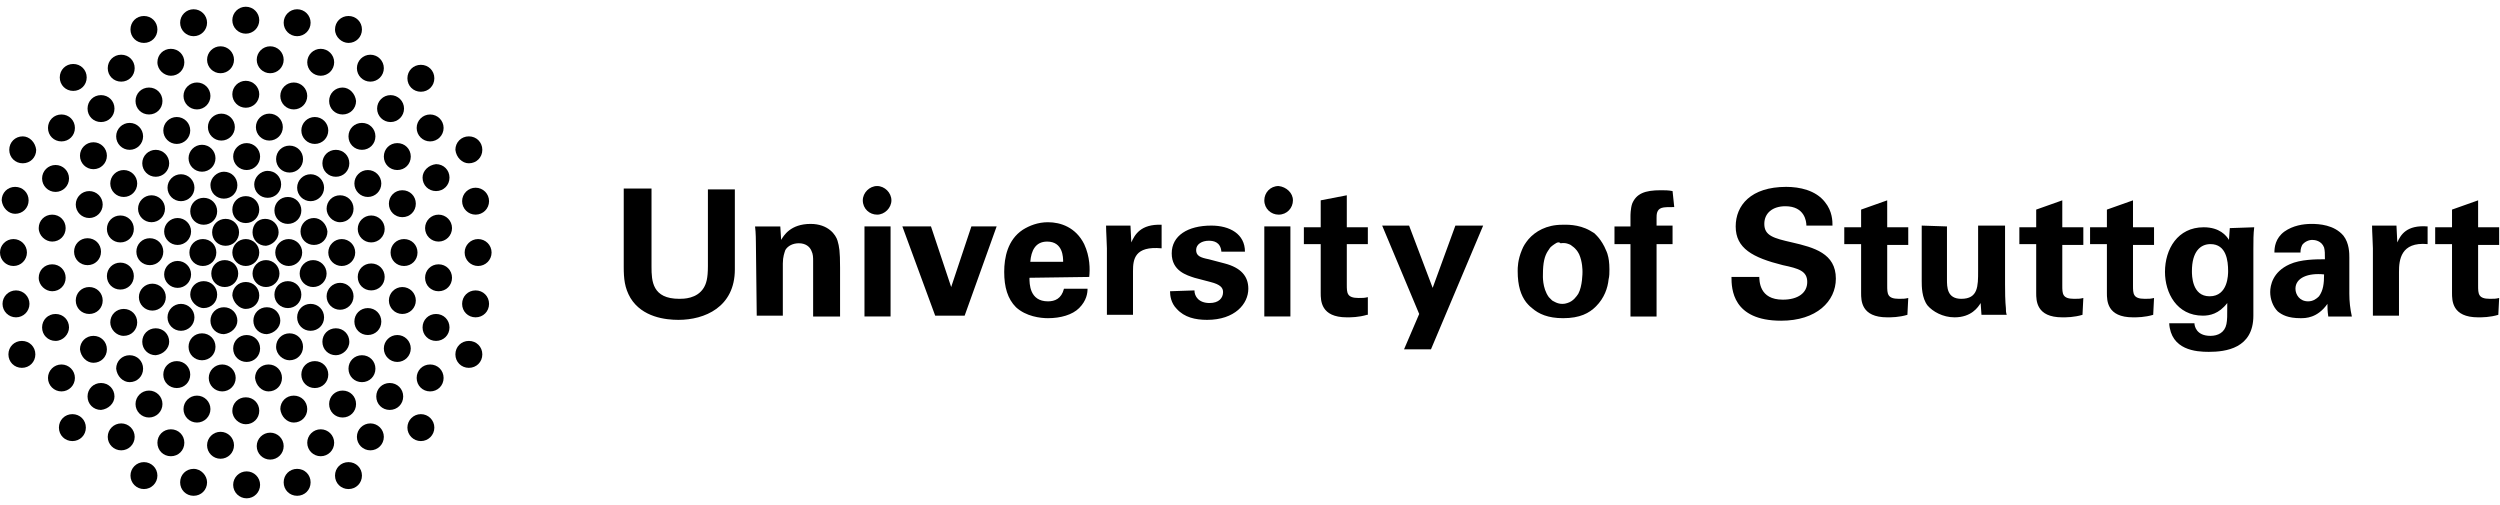 <?xml version="1.0" encoding="UTF-8" standalone="no"?>
<svg
   xmlns:dc="http://purl.org/dc/elements/1.1/"
   xmlns:cc="http://creativecommons.org/ns#"
   xmlns:rdf="http://www.w3.org/1999/02/22-rdf-syntax-ns#"
   xmlns:svg="http://www.w3.org/2000/svg"
   xmlns="http://www.w3.org/2000/svg"
   xmlns:sodipodi="http://sodipodi.sourceforge.net/DTD/sodipodi-0.dtd"
   xmlns:inkscape="http://www.inkscape.org/namespaces/inkscape"
   version="1.1"
   id="Ebene_1"
   x="0px"
   y="0px"
   viewBox="0 0 297 60"
   style="enable-background:new 0 0 297 60;"
   xml:space="preserve"
   sodipodi:docname="uni-stt.svg"
   inkscape:version="1.0.1 (c497b03c, 2020-09-10)"><defs
   id="defs217" /><sodipodi:namedview
   pagecolor="#ffffff"
   bordercolor="#666666"
   borderopacity="1"
   objecttolerance="10"
   gridtolerance="10"
   guidetolerance="10"
   inkscape:pageopacity="0"
   inkscape:pageshadow="2"
   inkscape:window-width="1440"
   inkscape:window-height="847"
   id="namedview215"
   showgrid="false"
   inkscape:zoom="2.5063052"
   inkscape:cx="148.5"
   inkscape:cy="30"
   inkscape:window-x="0"
   inkscape:window-y="25"
   inkscape:window-maximized="0"
   inkscape:current-layer="Ebene_1" />
<style
   type="text/css"
   id="style10">
	.st0{fill:#FFFFFF;}
</style>
<g
   id="g212"
   style="fill:#000000">
	<g
   id="g28"
   style="fill:#000000">
		<g
   id="g18"
   style="fill:#000000">
			<path
   class="st0"
   d="M167.4,26.8l2.8,7.4l2.7-7.4h3.3L170,41.5h-3.2l1.8-4.2l-4.4-10.5C164.2,26.8,167.4,26.8,167.4,26.8z"
   id="path12"
   style="fill:#000000" />
			<path
   class="st0"
   d="M189.7,28c0.2,0.2,0.6,0.7,0.9,1.3c0.2,0.4,0.4,0.9,0.4,1c0.1,0.3,0.2,0.9,0.2,1.7c0,0.4,0,0.8-0.1,1.2     c-0.1,1-0.5,2.2-1.5,3.2c-0.8,0.8-1.9,1.4-3.9,1.4c-1.8,0-2.9-0.5-3.7-1.2c-0.4-0.3-0.6-0.6-0.7-0.7c-0.6-0.8-1-1.9-1-3.7     c0-0.4,0-1.3,0.5-2.5c0.2-0.5,0.4-0.8,0.8-1.3c0.8-0.9,2.1-1.7,4-1.7c0.4,0,1.9-0.1,3.3,0.7c0.2,0.1,0.3,0.2,0.5,0.3L189.7,28z      M184.4,29.2c-0.3,0.2-0.4,0.5-0.5,0.6c-0.4,0.6-0.6,1.4-0.6,2.8c0,0.1-0.1,1.6,0.7,2.7c0.1,0.1,0.3,0.3,0.4,0.4     c0.2,0.1,0.6,0.4,1.2,0.4c0.1,0,0.3,0,0.6-0.1c0.7-0.2,1.1-0.8,1.3-1.1c0.5-0.9,0.5-2.5,0.5-2.6c0-0.2,0-1.2-0.4-2.1     c-0.2-0.4-0.4-0.6-0.5-0.7c-0.2-0.2-0.4-0.3-0.5-0.4c-0.2-0.1-0.6-0.3-1.2-0.2C185.1,28.6,184.7,29,184.4,29.2z"
   id="path14"
   style="fill:#000000" />
			<path
   class="st0"
   d="M198.9,24.6c-0.7,0-1.2,0-1.5,0.1c-0.6,0.2-0.6,0.8-0.6,1.2v0.9h1.9V29h-1.9v8.6h-3.1V29h-1.9v-2.1h1.9v-1.2     c0-0.1,0-0.9,0.2-1.5c0.5-1.2,1.5-1.6,3.4-1.6c0.5,0,0.9,0,1.4,0.1L198.9,24.6z"
   id="path16"
   style="fill:#000000" />
		</g>
		<g
   id="g24"
   style="fill:#000000">
			<path
   class="st0"
   d="M77.4,22.4v9.3c0,1.7,0.1,3.8,3.3,3.8c0.5,0,2.1,0,2.9-1.3c0.3-0.5,0.5-1.1,0.5-2.6v-9.1h3.2V32     c0,4.5-3.6,6-6.7,6c-1.5,0-4.3-0.3-5.7-2.6c-0.7-1.2-0.8-2.3-0.8-3.7v-9.3L77.4,22.4L77.4,22.4z M89.8,28.8c0,0,0-1.2-0.1-1.9h3     l0.1,1.6c0.3-0.5,1.1-1.9,3.5-1.9c2.1,0,3,1.3,3.2,2s0.3,1.2,0.3,3.2v5.8h-3.2V31c0-0.4,0-0.8-0.2-1.2c-0.2-0.5-0.7-0.9-1.5-0.9     c-0.7,0-1.3,0.3-1.6,0.8C93.2,30,93,30.5,93,31.3v6.2h-3.1L89.8,28.8L89.8,28.8z M102.7,26.9h3.1v10.7h-3.1V26.9z M110.6,26.9     l2.4,7.2l2.4-7.2h3l-3.8,10.6h-3.5l-3.9-10.6C107.3,26.9,110.6,26.9,110.6,26.9z M122.3,33c0,0.7,0,2.8,2.2,2.8     c0.8,0,1.6-0.3,1.9-1.5h2.8c0,0.5-0.1,1.4-1,2.3c-0.8,0.8-2.2,1.2-3.7,1.2c-0.9,0-2.6-0.2-3.8-1.3c-1-1-1.4-2.4-1.4-4.2     c0-1.7,0.4-3.8,2.2-5c0.8-0.5,1.8-0.9,3-0.9c1.5,0,3.3,0.6,4.3,2.6c0.7,1.5,0.7,3,0.6,3.9L122.3,33L122.3,33z M126.3,31.1     c0-0.5,0-2.4-1.9-2.4c-1.4,0-1.9,1.1-2,2.4H126.3L126.3,31.1z M131.5,29.5c0-0.5-0.1-2-0.1-2.7h2.9l0.1,2     c0.4-0.9,1.1-2.2,3.6-2.1v2.8c-3.2-0.3-3.4,1.3-3.4,2.7v5.2h-3.1V29.5L131.5,29.5z M141.9,34.5c0,0.7,0.5,1.5,1.8,1.5     c1.1,0,1.6-0.6,1.6-1.3c0-0.5-0.3-0.9-1.5-1.2l-1.9-0.5c-0.9-0.3-2.7-0.8-2.7-2.9s1.9-3.3,4.7-3.3c2.2,0,4,1,4,3.1h-2.8     c-0.1-1.2-1-1.3-1.5-1.3c-0.8,0-1.5,0.4-1.5,1.1s0.5,0.9,1.5,1.1l1.9,0.5c1.9,0.5,2.8,1.5,2.8,3c0,1.8-1.6,3.7-4.9,3.7     c-1.4,0-2.7-0.3-3.6-1.3c-0.7-0.7-0.8-1.6-0.8-2.1L141.9,34.5L141.9,34.5z M150.2,26.9h3.1v10.7h-3.1V26.9L150.2,26.9z      M162.4,37.4c-1,0.3-1.9,0.3-2.4,0.3c-3.1,0-3.1-2-3.1-2.9V29h-2v-2h2v-3.2l3.1-0.6V27h2.5v2H160v4.8c0,1,0,1.6,1.4,1.6     c0.5,0,0.7,0,1.1-0.1v2.1C162.5,37.4,162.4,37.4,162.4,37.4z"
   id="path20"
   style="fill:#000000" />
			<path
   class="st0"
   d="M153.6,23.8c0,0.9-0.7,1.7-1.7,1.7c-0.9,0-1.7-0.7-1.7-1.7c0-0.9,0.7-1.7,1.7-1.7     C152.8,22.2,153.6,22.9,153.6,23.8z M105.9,23.8c0,0.9-0.8,1.7-1.7,1.7s-1.7-0.7-1.7-1.7c0-0.9,0.8-1.7,1.7-1.7     S105.9,22.9,105.9,23.8L105.9,23.8z"
   id="path22"
   style="fill:#000000" />
		</g>
		<path
   class="st0"
   d="M209,32.7c0,0.7,0,2.9,2.8,2.9c1.8,0,2.9-0.8,2.9-2.1s-1-1.6-2.9-2c-3.6-0.9-5.6-2-5.6-4.6    c0-2.5,1.8-4.7,6-4.7c1.6,0,3.5,0.4,4.6,1.8c0.9,1.1,0.9,2.3,0.9,2.8h-3.1c0-0.5-0.2-2.3-2.5-2.3c-1.5,0-2.5,0.8-2.5,2.1    c0,1.4,1.1,1.7,3.3,2.2c2.6,0.6,5.2,1.3,5.2,4.3c0,2.7-2.3,5-6.5,5c-5.8,0-5.9-3.8-5.9-5.2h3.3V32.7z M226.6,37.4    c-1,0.3-1.9,0.3-2.4,0.3c-3.1,0-3.1-2-3.1-2.9V29h-2v-2h2v-2.1l3.1-1.1V27h2.5v2.1h-2.5v4.8c0,1,0,1.6,1.4,1.6    c0.5,0,0.7,0,1.1-0.1L226.6,37.4L226.6,37.4z M231.3,26.9v6.3c0,0.9,0,2.3,1.7,2.3c2,0,2-1.5,2-3.3v-5.4h3.2v7    c0,2.3,0.1,2.6,0.1,2.8c0,0.3,0,0.5,0.1,0.8h-3l-0.1-1.4c-0.3,0.5-1.1,1.7-3.1,1.7c-1.4,0-2.6-0.7-3.2-1.4    c-0.7-0.9-0.7-2.3-0.7-2.9v-6.6L231.3,26.9L231.3,26.9z M247.4,37.4c-1,0.3-1.9,0.3-2.4,0.3c-3.1,0-3.1-2-3.1-2.9V29h-2v-2h2v-2.1    l3.1-1.1V27h2.5v2.1H245v4.8c0,1,0,1.6,1.4,1.6c0.5,0,0.7,0,1.1-0.1L247.4,37.4L247.4,37.4z M255.8,37.4c-1,0.3-1.9,0.3-2.4,0.3    c-3.1,0-3.1-2-3.1-2.9V29h-2v-2h2v-2.1l3.1-1.1V27h2.5v2.1h-2.5v4.8c0,1,0,1.6,1.4,1.6c0.5,0,0.7,0,1.1-0.1L255.8,37.4L255.8,37.4    z M267.8,27c-0.1,0.8-0.1,1.6-0.1,2.6v7.9c0,3.9-3.3,4.3-5.3,4.3c-1.5,0-4.5-0.2-4.7-3.4h3c0,0.3,0.2,1.5,1.9,1.5    c0.9,0,1.7-0.4,1.9-1.4c0.1-0.5,0.1-0.9,0.1-2.5c-1,1.3-2.1,1.5-2.9,1.5c-3.1,0-4.5-2.7-4.5-5.2c0-2.7,1.5-5.3,4.6-5.3    c1.9,0,2.7,1,3,1.5l0.1-1.4L267.8,27L267.8,27z M262.5,35.2c2.2,0,2.2-2.6,2.2-3c0-1.2-0.2-3.2-2.1-3.2c-1.2,0-2.2,0.9-2.2,3.2    C260.4,32.7,260.4,35.2,262.5,35.2L262.5,35.2z M276.6,37.6c-0.1-0.7-0.1-1.1-0.1-1.5c-1.2,1.7-2.6,1.7-3.2,1.7    c-1.5,0-2.2-0.4-2.7-0.8c-0.6-0.6-0.9-1.5-0.9-2.3s0.3-2.4,2.3-3.3c1.3-0.6,3.2-0.6,4.2-0.6c0-0.7,0-1-0.1-1.4    c-0.3-0.8-1.1-0.9-1.4-0.9c-0.4,0-0.9,0.2-1.2,0.6c-0.2,0.4-0.2,0.7-0.2,0.9h-3.1c0-0.6,0.1-1.7,1.2-2.5c1-0.7,2.2-0.9,3.2-0.9    c0.9,0,2.7,0.1,3.8,1.4c0.7,0.9,0.7,2.1,0.7,2.6v4.3c0,0.9,0.1,1.8,0.3,2.7L276.6,37.6L276.6,37.6z M272.7,34.3    c0,0.7,0.5,1.5,1.5,1.5c0.6,0,1-0.3,1.3-0.6c0.5-0.7,0.6-1.5,0.6-2.6C274.2,32.4,272.7,33,272.7,34.3L272.7,34.3z M281.9,29.5    c0-0.5-0.1-2-0.1-2.7h2.9l0.1,2c0.4-0.9,1.1-2.1,3.6-1.9V29c-3.2-0.3-3.4,1.9-3.4,3.3v5.2h-3.1V29.5L281.9,29.5z M296.8,37.4    c-1,0.3-1.9,0.3-2.4,0.3c-3.1,0-3.1-2-3.1-2.9V29h-2v-2h2v-2.1l3.1-1.1V27h2.5v2.1h-2.5v4.8c0,1,0,1.6,1.4,1.6    c0.5,0,0.7,0,1.1-0.1L296.8,37.4L296.8,37.4z"
   id="path26"
   style="fill:#000000" />
	</g>
	<g
   id="g210"
   style="fill:#000000">
		<circle
   class="st0"
   cx="29.2"
   cy="30"
   r="1.6"
   id="circle30"
   style="fill:#000000" />
		<path
   class="st0"
   d="M33.1,27.6c0-0.9-0.7-1.6-1.6-1.6S30,26.7,30,27.6s0.7,1.6,1.6,1.6C32.4,29.1,33.1,28.4,33.1,27.6z"
   id="path32"
   style="fill:#000000" />
		<circle
   class="st0"
   cx="31.6"
   cy="32.5"
   r="1.6"
   id="circle34"
   style="fill:#000000" />
		<circle
   class="st0"
   cx="34.3"
   cy="30"
   r="1.6"
   id="circle36"
   style="fill:#000000" />
		<path
   class="st0"
   d="M37.3,25.9c-0.9,0-1.6,0.7-1.6,1.6s0.7,1.6,1.6,1.6c0.9,0,1.6-0.7,1.6-1.6C38.8,26.6,38.1,25.9,37.3,25.9    L37.3,25.9z"
   id="path38"
   style="fill:#000000" />
		<circle
   class="st0"
   cx="37.2"
   cy="32.5"
   r="1.6"
   id="circle40"
   style="fill:#000000" />
		<path
   class="st0"
   d="M34.2,36.6c0.9,0,1.6-0.7,1.6-1.6c0-0.9-0.7-1.6-1.6-1.6s-1.6,0.7-1.6,1.6C32.6,35.9,33.3,36.6,34.2,36.6    L34.2,36.6z M33.3,38.1c0-0.9-0.7-1.6-1.6-1.6s-1.6,0.7-1.6,1.6s0.7,1.6,1.6,1.6C32.6,39.6,33.3,38.9,33.3,38.1L33.3,38.1z     M29.3,43c0.9,0,1.6-0.7,1.6-1.6c0-0.9-0.7-1.6-1.6-1.6s-1.6,0.7-1.6,1.6C27.7,42.3,28.4,43,29.3,43L29.3,43z"
   id="path42"
   style="fill:#000000" />
		<circle
   class="st0"
   cx="40.6"
   cy="30"
   r="1.6"
   id="circle44"
   style="fill:#000000" />
		<circle
   class="st0"
   cx="40.4"
   cy="35.2"
   r="1.6"
   id="circle46"
   style="fill:#000000" />
		<path
   class="st0"
   d="M44.1,31.3c-0.9,0-1.6,0.7-1.6,1.6s0.7,1.6,1.6,1.6c0.9,0,1.6-0.7,1.6-1.6S45,31.3,44.1,31.3z M45.3,38.2    c0-0.9-0.7-1.6-1.6-1.6c-0.9,0-1.6,0.7-1.6,1.6c0,0.9,0.7,1.6,1.6,1.6S45.3,39.1,45.3,38.2z M41.5,40.6c0-0.9-0.7-1.6-1.6-1.6    c-0.9,0-1.6,0.7-1.6,1.6c0,0.9,0.7,1.6,1.6,1.6C40.7,42.2,41.5,41.5,41.5,40.6L41.5,40.6z M34.4,42.8c0.9,0,1.6-0.7,1.6-1.6    c0-0.9-0.7-1.6-1.6-1.6c-0.9,0-1.6,0.7-1.6,1.6C32.8,42.1,33.6,42.8,34.4,42.8L34.4,42.8z M31.9,46.5c0.9,0,1.6-0.7,1.6-1.6    c0-0.9-0.7-1.6-1.6-1.6s-1.6,0.7-1.6,1.6C30.4,45.8,31.1,46.5,31.9,46.5L31.9,46.5z M29.2,50.4c0.9,0,1.6-0.7,1.6-1.6    c0-0.9-0.7-1.6-1.6-1.6s-1.6,0.7-1.6,1.6S28.4,50.4,29.2,50.4L29.2,50.4z M38.5,37.7c0-0.9-0.7-1.6-1.6-1.6    c-0.9,0-1.6,0.7-1.6,1.6c0,0.9,0.7,1.6,1.6,1.6S38.5,38.6,38.5,37.7L38.5,37.7z"
   id="path48"
   style="fill:#000000" />
		<circle
   class="st0"
   cx="47.8"
   cy="35.7"
   r="1.6"
   id="circle50"
   style="fill:#000000" />
		<circle
   class="st0"
   cx="47.2"
   cy="41.4"
   r="1.6"
   id="circle52"
   style="fill:#000000" />
		<path
   class="st0"
   d="M51.1,43.3c-0.9,0-1.6,0.7-1.6,1.6c0,0.9,0.7,1.6,1.6,1.6c0.9,0,1.6-0.7,1.6-1.6C52.7,44,52,43.3,51.1,43.3    L51.1,43.3z M46.3,45.5c-0.9,0-1.6,0.7-1.6,1.6c0,0.9,0.7,1.6,1.6,1.6c0.9,0,1.6-0.7,1.6-1.6C47.9,46.2,47.2,45.5,46.3,45.5z     M44.6,43.8c0-0.9-0.7-1.6-1.6-1.6s-1.6,0.7-1.6,1.6c0,0.9,0.7,1.6,1.6,1.6S44.6,44.7,44.6,43.8L44.6,43.8z M40.7,49.6    c0.9,0,1.6-0.7,1.6-1.6c0-0.9-0.7-1.6-1.6-1.6c-0.9,0-1.6,0.7-1.6,1.6C39.1,48.9,39.8,49.6,40.7,49.6z M34.9,50.2    c0.9,0,1.6-0.7,1.6-1.6c0-0.9-0.7-1.6-1.6-1.6c-0.9,0-1.6,0.7-1.6,1.6C33.4,49.5,34.1,50.2,34.9,50.2L34.9,50.2z M39,44.5    c0-0.9-0.7-1.6-1.6-1.6c-0.9,0-1.6,0.7-1.6,1.6c0,0.9,0.7,1.6,1.6,1.6S39,45.4,39,44.5L39,44.5z"
   id="path54"
   style="fill:#000000" />
		<circle
   class="st0"
   cx="50"
   cy="50.8"
   r="1.6"
   id="circle56"
   style="fill:#000000" />
		<circle
   class="st0"
   cx="44"
   cy="51.9"
   r="1.6"
   id="circle58"
   style="fill:#000000" />
		<path
   class="st0"
   d="M41.4,54.9c-0.9,0-1.6,0.7-1.6,1.6c0,0.9,0.7,1.6,1.6,1.6c0.9,0,1.6-0.7,1.6-1.6C43,55.6,42.3,54.9,41.4,54.9    L41.4,54.9z"
   id="path60"
   style="fill:#000000" />
		<circle
   class="st0"
   cx="38.1"
   cy="52.6"
   r="1.6"
   id="circle62"
   style="fill:#000000" />
		<path
   class="st0"
   d="M35.3,55.7c-0.9,0-1.6,0.7-1.6,1.6c0,0.9,0.7,1.6,1.6,1.6c0.9,0,1.6-0.7,1.6-1.6    C36.9,56.4,36.2,55.7,35.3,55.7z"
   id="path64"
   style="fill:#000000" />
		<circle
   class="st0"
   cx="32.1"
   cy="53"
   r="1.6"
   id="circle66"
   style="fill:#000000" />
		<circle
   class="st0"
   cx="29.3"
   cy="57.6"
   r="1.6"
   id="circle68"
   style="fill:#000000" />
		<circle
   class="st0"
   cx="26.2"
   cy="52.9"
   r="1.6"
   id="circle70"
   style="fill:#000000" />
		<path
   class="st0"
   d="M23,55.7c-0.9,0-1.6,0.7-1.6,1.6c0,0.9,0.7,1.6,1.6,1.6s1.6-0.7,1.6-1.6C24.6,56.5,23.9,55.7,23,55.7L23,55.7    z"
   id="path72"
   style="fill:#000000" />
		<circle
   class="st0"
   cx="17.1"
   cy="56.5"
   r="1.6"
   id="circle74"
   style="fill:#000000" />
		<path
   class="st0"
   d="M51.8,37.3c-0.9,0-1.6,0.7-1.6,1.6c0,0.9,0.7,1.6,1.6,1.6s1.6-0.7,1.6-1.6C53.4,38,52.7,37.3,51.8,37.3    L51.8,37.3z M55.7,40.5c-0.9,0-1.6,0.7-1.6,1.6c0,0.9,0.7,1.6,1.6,1.6c0.9,0,1.6-0.7,1.6-1.6S56.6,40.5,55.7,40.5L55.7,40.5z     M56.5,34.5c-0.9,0-1.6,0.7-1.6,1.6c0,0.9,0.7,1.6,1.6,1.6c0.9,0,1.6-0.7,1.6-1.6S57.4,34.5,56.5,34.5L56.5,34.5z M52.1,31.4    c-0.9,0-1.6,0.7-1.6,1.6s0.7,1.6,1.6,1.6c0.9,0,1.6-0.7,1.6-1.6C53.7,32.1,53,31.4,52.1,31.4L52.1,31.4z"
   id="path76"
   style="fill:#000000" />
		<circle
   class="st0"
   cx="56.8"
   cy="30"
   r="1.6"
   id="circle78"
   style="fill:#000000" />
		<circle
   class="st0"
   cx="52.1"
   cy="27.1"
   r="1.6"
   id="circle80"
   style="fill:#000000" />
		<circle
   class="st0"
   cx="56.5"
   cy="23.9"
   r="1.6"
   id="circle82"
   style="fill:#000000" />
		<path
   class="st0"
   d="M50.2,21.1c0,0.9,0.7,1.6,1.6,1.6c0.9,0,1.6-0.7,1.6-1.6s-0.7-1.6-1.6-1.6C50.9,19.6,50.2,20.3,50.2,21.1    L50.2,21.1z M55.7,19.4c0.9,0,1.6-0.7,1.6-1.6s-0.7-1.6-1.6-1.6c-0.9,0-1.6,0.7-1.6,1.6C54.2,18.7,54.9,19.4,55.7,19.4L55.7,19.4z    "
   id="path84"
   style="fill:#000000" />
		<circle
   class="st0"
   cx="51.1"
   cy="15.2"
   r="1.6"
   id="circle86"
   style="fill:#000000" />
		<path
   class="st0"
   d="M50,10.9c0.9,0,1.6-0.7,1.6-1.6c0-0.9-0.7-1.6-1.6-1.6c-0.9,0-1.6,0.7-1.6,1.6C48.4,10.2,49.1,10.9,50,10.9    L50,10.9z"
   id="path88"
   style="fill:#000000" />
		<circle
   class="st0"
   cx="46.4"
   cy="12.9"
   r="1.6"
   id="circle90"
   style="fill:#000000" />
		<path
   class="st0"
   d="M43,14.6c-0.9,0-1.6,0.7-1.6,1.6c0,0.9,0.7,1.6,1.6,1.6c0.9,0,1.6-0.7,1.6-1.6C44.6,15.3,43.9,14.6,43,14.6    L43,14.6z M38.3,19.4c0,0.9,0.7,1.6,1.6,1.6c0.9,0,1.6-0.7,1.6-1.6s-0.7-1.6-1.6-1.6S38.3,18.5,38.3,19.4L38.3,19.4z"
   id="path92"
   style="fill:#000000" />
		<circle
   class="st0"
   cx="37.4"
   cy="15.5"
   r="1.6"
   id="circle94"
   style="fill:#000000" />
		<circle
   class="st0"
   cx="34.9"
   cy="11.4"
   r="1.6"
   id="circle96"
   style="fill:#000000" />
		<circle
   class="st0"
   cx="32"
   cy="15.1"
   r="1.6"
   id="circle98"
   style="fill:#000000" />
		<circle
   class="st0"
   cx="26.3"
   cy="15.1"
   r="1.6"
   id="circle100"
   style="fill:#000000" />
		<circle
   class="st0"
   cx="24"
   cy="18.8"
   r="1.6"
   id="circle102"
   style="fill:#000000" />
		<path
   class="st0"
   d="M25,22c0,0.9,0.7,1.6,1.6,1.6s1.6-0.7,1.6-1.6s-0.7-1.6-1.6-1.6C25.8,20.4,25,21.1,25,22L25,22z"
   id="path104"
   style="fill:#000000" />
		<circle
   class="st0"
   cx="21.5"
   cy="22.3"
   r="1.6"
   id="circle106"
   style="fill:#000000" />
		<circle
   class="st0"
   cx="18"
   cy="24.8"
   r="1.6"
   id="circle108"
   style="fill:#000000" />
		<path
   class="st0"
   d="M14.3,28.8c0.9,0,1.6-0.7,1.6-1.6s-0.7-1.6-1.6-1.6c-0.9,0-1.6,0.7-1.6,1.6C12.7,28.1,13.4,28.8,14.3,28.8    L14.3,28.8z"
   id="path110"
   style="fill:#000000" />
		<circle
   class="st0"
   cx="14.7"
   cy="21.8"
   r="1.6"
   id="circle112"
   style="fill:#000000" />
		<circle
   class="st0"
   cx="10.6"
   cy="24.3"
   r="1.6"
   id="circle114"
   style="fill:#000000" />
		<path
   class="st0"
   d="M6.2,28.7c0.9,0,1.6-0.7,1.6-1.6s-0.7-1.6-1.6-1.6s-1.6,0.7-1.6,1.6S5.4,28.7,6.2,28.7L6.2,28.7z M1.8,25.4    c0.9,0,1.6-0.7,1.6-1.6s-0.7-1.6-1.6-1.6s-1.6,0.7-1.6,1.6C0.3,24.7,1,25.4,1.8,25.4L1.8,25.4z"
   id="path116"
   style="fill:#000000" />
		<circle
   class="st0"
   cx="6.6"
   cy="21.2"
   r="1.6"
   id="circle118"
   style="fill:#000000" />
		<path
   class="st0"
   d="M2.7,16.2c-0.9,0-1.6,0.7-1.6,1.6s0.7,1.6,1.6,1.6s1.6-0.7,1.6-1.6C4.2,16.9,3.5,16.2,2.7,16.2z M7.3,16.8    c0.9,0,1.6-0.7,1.6-1.6s-0.7-1.6-1.6-1.6s-1.6,0.7-1.6,1.6C5.7,16.1,6.4,16.8,7.3,16.8z"
   id="path120"
   style="fill:#000000" />
		<circle
   class="st0"
   cx="11.1"
   cy="18.5"
   r="1.6"
   id="circle122"
   style="fill:#000000" />
		<circle
   class="st0"
   cx="15.4"
   cy="16.2"
   r="1.6"
   id="circle124"
   style="fill:#000000" />
		<circle
   class="st0"
   cx="18.5"
   cy="19.4"
   r="1.6"
   id="circle126"
   style="fill:#000000" />
		<path
   class="st0"
   d="M10.4,31.5c0.9,0,1.6-0.7,1.6-1.6s-0.7-1.6-1.6-1.6c-0.9,0-1.6,0.7-1.6,1.6C8.8,30.8,9.5,31.5,10.4,31.5    L10.4,31.5z"
   id="path128"
   style="fill:#000000" />
		<circle
   class="st0"
   cx="29.3"
   cy="18.6"
   r="1.6"
   id="circle130"
   style="fill:#000000" />
		<path
   class="st0"
   d="M40.7,10.4c-0.9,0-1.6,0.7-1.6,1.6c0,0.9,0.7,1.6,1.6,1.6c0.9,0,1.6-0.7,1.6-1.6    C42.2,11.1,41.5,10.4,40.7,10.4L40.7,10.4z"
   id="path132"
   style="fill:#000000" />
		<circle
   class="st0"
   cx="44"
   cy="8.1"
   r="1.6"
   id="circle134"
   style="fill:#000000" />
		<circle
   class="st0"
   cx="38.1"
   cy="7.4"
   r="1.6"
   id="circle136"
   style="fill:#000000" />
		<path
   class="st0"
   d="M41.4,5.1c0.9,0,1.6-0.7,1.6-1.6s-0.7-1.6-1.6-1.6c-0.9,0-1.6,0.7-1.6,1.6S40.6,5.1,41.4,5.1L41.4,5.1z"
   id="path138"
   style="fill:#000000" />
		<circle
   class="st0"
   cx="35.3"
   cy="2.7"
   r="1.6"
   id="circle140"
   style="fill:#000000" />
		<circle
   class="st0"
   cx="29.2"
   cy="2.4"
   r="1.6"
   id="circle142"
   style="fill:#000000" />
		<circle
   class="st0"
   cx="23"
   cy="2.7"
   r="1.6"
   id="circle144"
   style="fill:#000000" />
		<path
   class="st0"
   d="M17.1,5.1c0.9,0,1.6-0.7,1.6-1.6S18,1.9,17.1,1.9s-1.6,0.7-1.6,1.6S16.2,5.1,17.1,5.1L17.1,5.1z"
   id="path146"
   style="fill:#000000" />
		<circle
   class="st0"
   cx="26.2"
   cy="7.1"
   r="1.6"
   id="circle148"
   style="fill:#000000" />
		<path
   class="st0"
   d="M20.3,9c0.9,0,1.6-0.7,1.6-1.6s-0.7-1.6-1.6-1.6s-1.6,0.7-1.6,1.6C18.7,8.3,19.5,9,20.3,9z M17.7,10.4    c-0.9,0-1.6,0.7-1.6,1.6c0,0.9,0.7,1.6,1.6,1.6s1.6-0.7,1.6-1.6C19.3,11.1,18.6,10.4,17.7,10.4L17.7,10.4z M12,14.5    c0.9,0,1.6-0.7,1.6-1.6c0-0.9-0.7-1.6-1.6-1.6c-0.9,0-1.6,0.7-1.6,1.6S11.1,14.5,12,14.5L12,14.5z M8.7,10.8    c0.9,0,1.6-0.7,1.6-1.6c0-0.9-0.7-1.6-1.6-1.6S7.1,8.3,7.1,9.2C7.1,10.1,7.8,10.8,8.7,10.8L8.7,10.8z M14.4,9.7    C15.3,9.7,16,9,16,8.1s-0.7-1.6-1.6-1.6c-0.9,0-1.6,0.7-1.6,1.6C12.8,9,13.5,9.7,14.4,9.7L14.4,9.7z"
   id="path150"
   style="fill:#000000" />
		<circle
   class="st0"
   cx="21"
   cy="15.5"
   r="1.6"
   id="circle152"
   style="fill:#000000" />
		<circle
   class="st0"
   cx="23.4"
   cy="11.4"
   r="1.6"
   id="circle154"
   style="fill:#000000" />
		<circle
   class="st0"
   cx="32.1"
   cy="7.1"
   r="1.6"
   id="circle156"
   style="fill:#000000" />
		<circle
   class="st0"
   cx="29.2"
   cy="11.2"
   r="1.6"
   id="circle158"
   style="fill:#000000" />
		<circle
   class="st0"
   cx="36.9"
   cy="22.3"
   r="1.6"
   id="circle160"
   style="fill:#000000" />
		<path
   class="st0"
   d="M34.2,23.4c-0.9,0-1.6,0.7-1.6,1.6s0.7,1.6,1.6,1.6s1.6-0.7,1.6-1.6S35.1,23.4,34.2,23.4z M30.2,21.9    c0,0.9,0.7,1.6,1.6,1.6s1.6-0.7,1.6-1.6s-0.7-1.6-1.6-1.6C30.9,20.3,30.2,21.1,30.2,21.9L30.2,21.9z M29.2,23.3    c-0.9,0-1.6,0.7-1.6,1.6s0.7,1.6,1.6,1.6s1.6-0.7,1.6-1.6C30.8,24,30.1,23.3,29.2,23.3z M25.2,27.6c0,0.9,0.7,1.6,1.6,1.6    s1.6-0.7,1.6-1.6S27.7,26,26.8,26C25.9,26,25.2,26.7,25.2,27.6L25.2,27.6z M24.2,23.5c-0.9,0-1.6,0.7-1.6,1.6s0.7,1.6,1.6,1.6    s1.6-0.7,1.6-1.6C25.8,24.2,25.1,23.5,24.2,23.5L24.2,23.5z M24.1,31.6c0.9,0,1.6-0.7,1.6-1.6s-0.7-1.6-1.6-1.6s-1.6,0.7-1.6,1.6    S23.2,31.6,24.1,31.6L24.1,31.6z"
   id="path162"
   style="fill:#000000" />
		<circle
   class="st0"
   cx="21.1"
   cy="27.5"
   r="1.6"
   id="circle164"
   style="fill:#000000" />
		<circle
   class="st0"
   cx="21.1"
   cy="32.6"
   r="1.6"
   id="circle166"
   style="fill:#000000" />
		<path
   class="st0"
   d="M17.8,31.5c0.9,0,1.6-0.7,1.6-1.6s-0.7-1.6-1.6-1.6s-1.6,0.7-1.6,1.6C16.2,30.8,16.9,31.5,17.8,31.5z"
   id="path168"
   style="fill:#000000" />
		<circle
   class="st0"
   cx="18.1"
   cy="35.3"
   r="1.6"
   id="circle170"
   style="fill:#000000" />
		<path
   class="st0"
   d="M14.3,34.4c0.9,0,1.6-0.7,1.6-1.6c0-0.9-0.7-1.6-1.6-1.6c-0.9,0-1.6,0.7-1.6,1.6    C12.7,33.7,13.4,34.4,14.3,34.4L14.3,34.4z M14.7,39.9c0.9,0,1.6-0.7,1.6-1.6c0-0.9-0.7-1.6-1.6-1.6c-0.9,0-1.6,0.7-1.6,1.6    C13.1,39.1,13.8,39.9,14.7,39.9z M11.1,43.1c0.9,0,1.6-0.7,1.6-1.6c0-0.9-0.7-1.6-1.6-1.6c-0.9,0-1.6,0.7-1.6,1.6    C9.6,42.4,10.3,43.1,11.1,43.1L11.1,43.1z M8.2,38.9c0-0.9-0.7-1.6-1.6-1.6S5,38,5,38.9s0.7,1.6,1.6,1.6S8.2,39.7,8.2,38.9z"
   id="path172"
   style="fill:#000000" />
		<circle
   class="st0"
   cx="1.9"
   cy="36.1"
   r="1.6"
   id="circle174"
   style="fill:#000000" />
		<path
   class="st0"
   d="M6.2,34.6c0.9,0,1.6-0.7,1.6-1.6c0-0.9-0.7-1.6-1.6-1.6S4.6,32.1,4.6,33S5.4,34.6,6.2,34.6L6.2,34.6z"
   id="path176"
   style="fill:#000000" />
		<circle
   class="st0"
   cx="1.6"
   cy="30"
   r="1.6"
   id="circle178"
   style="fill:#000000" />
		<path
   class="st0"
   d="M10.6,37.3c0.9,0,1.6-0.7,1.6-1.6c0-0.9-0.7-1.6-1.6-1.6c-0.9,0-1.6,0.7-1.6,1.6S9.7,37.3,10.6,37.3    L10.6,37.3z M2.6,40.5c-0.9,0-1.6,0.7-1.6,1.6c0,0.9,0.7,1.6,1.6,1.6s1.6-0.7,1.6-1.6S3.5,40.5,2.6,40.5L2.6,40.5z"
   id="path180"
   style="fill:#000000" />
		<circle
   class="st0"
   cx="7.3"
   cy="44.9"
   r="1.6"
   id="circle182"
   style="fill:#000000" />
		<path
   class="st0"
   d="M28.3,32.5c0-0.9-0.7-1.6-1.6-1.6s-1.6,0.7-1.6,1.6c0,0.9,0.7,1.6,1.6,1.6C27.6,34.1,28.3,33.4,28.3,32.5    L28.3,32.5z M29.2,36.7c0.9,0,1.6-0.7,1.6-1.6c0-0.9-0.7-1.6-1.6-1.6s-1.6,0.7-1.6,1.6C27.7,35.9,28.4,36.7,29.2,36.7L29.2,36.7z     M28.2,38.1c0-0.9-0.7-1.6-1.6-1.6S25,37.2,25,38.1s0.7,1.6,1.6,1.6C27.5,39.6,28.2,38.9,28.2,38.1L28.2,38.1z M24,42.8    c0.9,0,1.6-0.7,1.6-1.6c0-0.9-0.7-1.6-1.6-1.6s-1.6,0.7-1.6,1.6S23.1,42.8,24,42.8z"
   id="path184"
   style="fill:#000000" />
		<circle
   class="st0"
   cx="26.4"
   cy="44.9"
   r="1.6"
   id="circle186"
   style="fill:#000000" />
		<circle
   class="st0"
   cx="23.4"
   cy="48.6"
   r="1.6"
   id="circle188"
   style="fill:#000000" />
		<circle
   class="st0"
   cx="17.7"
   cy="48"
   r="1.6"
   id="circle190"
   style="fill:#000000" />
		<path
   class="st0"
   d="M15.4,45.4c0.9,0,1.6-0.7,1.6-1.6c0-0.9-0.7-1.6-1.6-1.6s-1.6,0.7-1.6,1.6C13.9,44.7,14.6,45.4,15.4,45.4    L15.4,45.4z M21,46.1c0.9,0,1.6-0.7,1.6-1.6c0-0.9-0.7-1.6-1.6-1.6s-1.6,0.7-1.6,1.6C19.4,45.4,20.1,46.1,21,46.1L21,46.1z     M20.1,40.6c0-0.9-0.7-1.6-1.6-1.6s-1.6,0.7-1.6,1.6c0,0.9,0.7,1.6,1.6,1.6C19.4,42.1,20.1,41.4,20.1,40.6z"
   id="path192"
   style="fill:#000000" />
		<circle
   class="st0"
   cx="21.5"
   cy="37.7"
   r="1.6"
   id="circle194"
   style="fill:#000000" />
		<path
   class="st0"
   d="M24.2,36.6c0.9,0,1.6-0.7,1.6-1.6c0-0.9-0.7-1.6-1.6-1.6s-1.6,0.7-1.6,1.6C22.6,35.8,23.4,36.6,24.2,36.6    L24.2,36.6z M13.6,47.1c0-0.9-0.7-1.6-1.6-1.6c-0.9,0-1.6,0.7-1.6,1.6c0,0.9,0.7,1.6,1.6,1.6C12.9,48.6,13.6,47.9,13.6,47.1    L13.6,47.1z"
   id="path196"
   style="fill:#000000" />
		<circle
   class="st0"
   cx="14.4"
   cy="51.9"
   r="1.6"
   id="circle198"
   style="fill:#000000" />
		<path
   class="st0"
   d="M8.6,49.2c-0.9,0-1.6,0.7-1.6,1.6c0,0.9,0.7,1.6,1.6,1.6s1.6-0.7,1.6-1.6C10.2,49.9,9.5,49.2,8.6,49.2    L8.6,49.2z M20.3,51c-0.9,0-1.6,0.7-1.6,1.6c0,0.9,0.7,1.6,1.6,1.6s1.6-0.7,1.6-1.6S21.2,51,20.3,51L20.3,51z M34.4,17.3    c-0.9,0-1.6,0.7-1.6,1.6s0.7,1.6,1.6,1.6c0.9,0,1.6-0.7,1.6-1.6S35.3,17.3,34.4,17.3z M45.6,18.6c0,0.9,0.7,1.6,1.6,1.6    c0.9,0,1.6-0.7,1.6-1.6S48.1,17,47.2,17S45.6,17.7,45.6,18.6z"
   id="path200"
   style="fill:#000000" />
		<circle
   class="st0"
   cx="43.7"
   cy="21.8"
   r="1.6"
   id="circle202"
   style="fill:#000000" />
		<path
   class="st0"
   d="M47.8,25.8c0.9,0,1.6-0.7,1.6-1.6s-0.7-1.6-1.6-1.6c-0.9,0-1.6,0.7-1.6,1.6C46.2,25.1,46.9,25.8,47.8,25.8    L47.8,25.8z M48,28.4c-0.9,0-1.6,0.7-1.6,1.6s0.7,1.6,1.6,1.6c0.9,0,1.6-0.7,1.6-1.6S48.9,28.4,48,28.4L48,28.4z"
   id="path204"
   style="fill:#000000" />
		<circle
   class="st0"
   cx="44.1"
   cy="27.2"
   r="1.6"
   id="circle206"
   style="fill:#000000" />
		<path
   class="st0"
   d="M40.4,26.4c0.9,0,1.6-0.7,1.6-1.6s-0.7-1.6-1.6-1.6c-0.9,0-1.6,0.7-1.6,1.6C38.8,25.6,39.5,26.4,40.4,26.4    L40.4,26.4z"
   id="path208"
   style="fill:#000000" />
	</g>
</g>
</svg>
